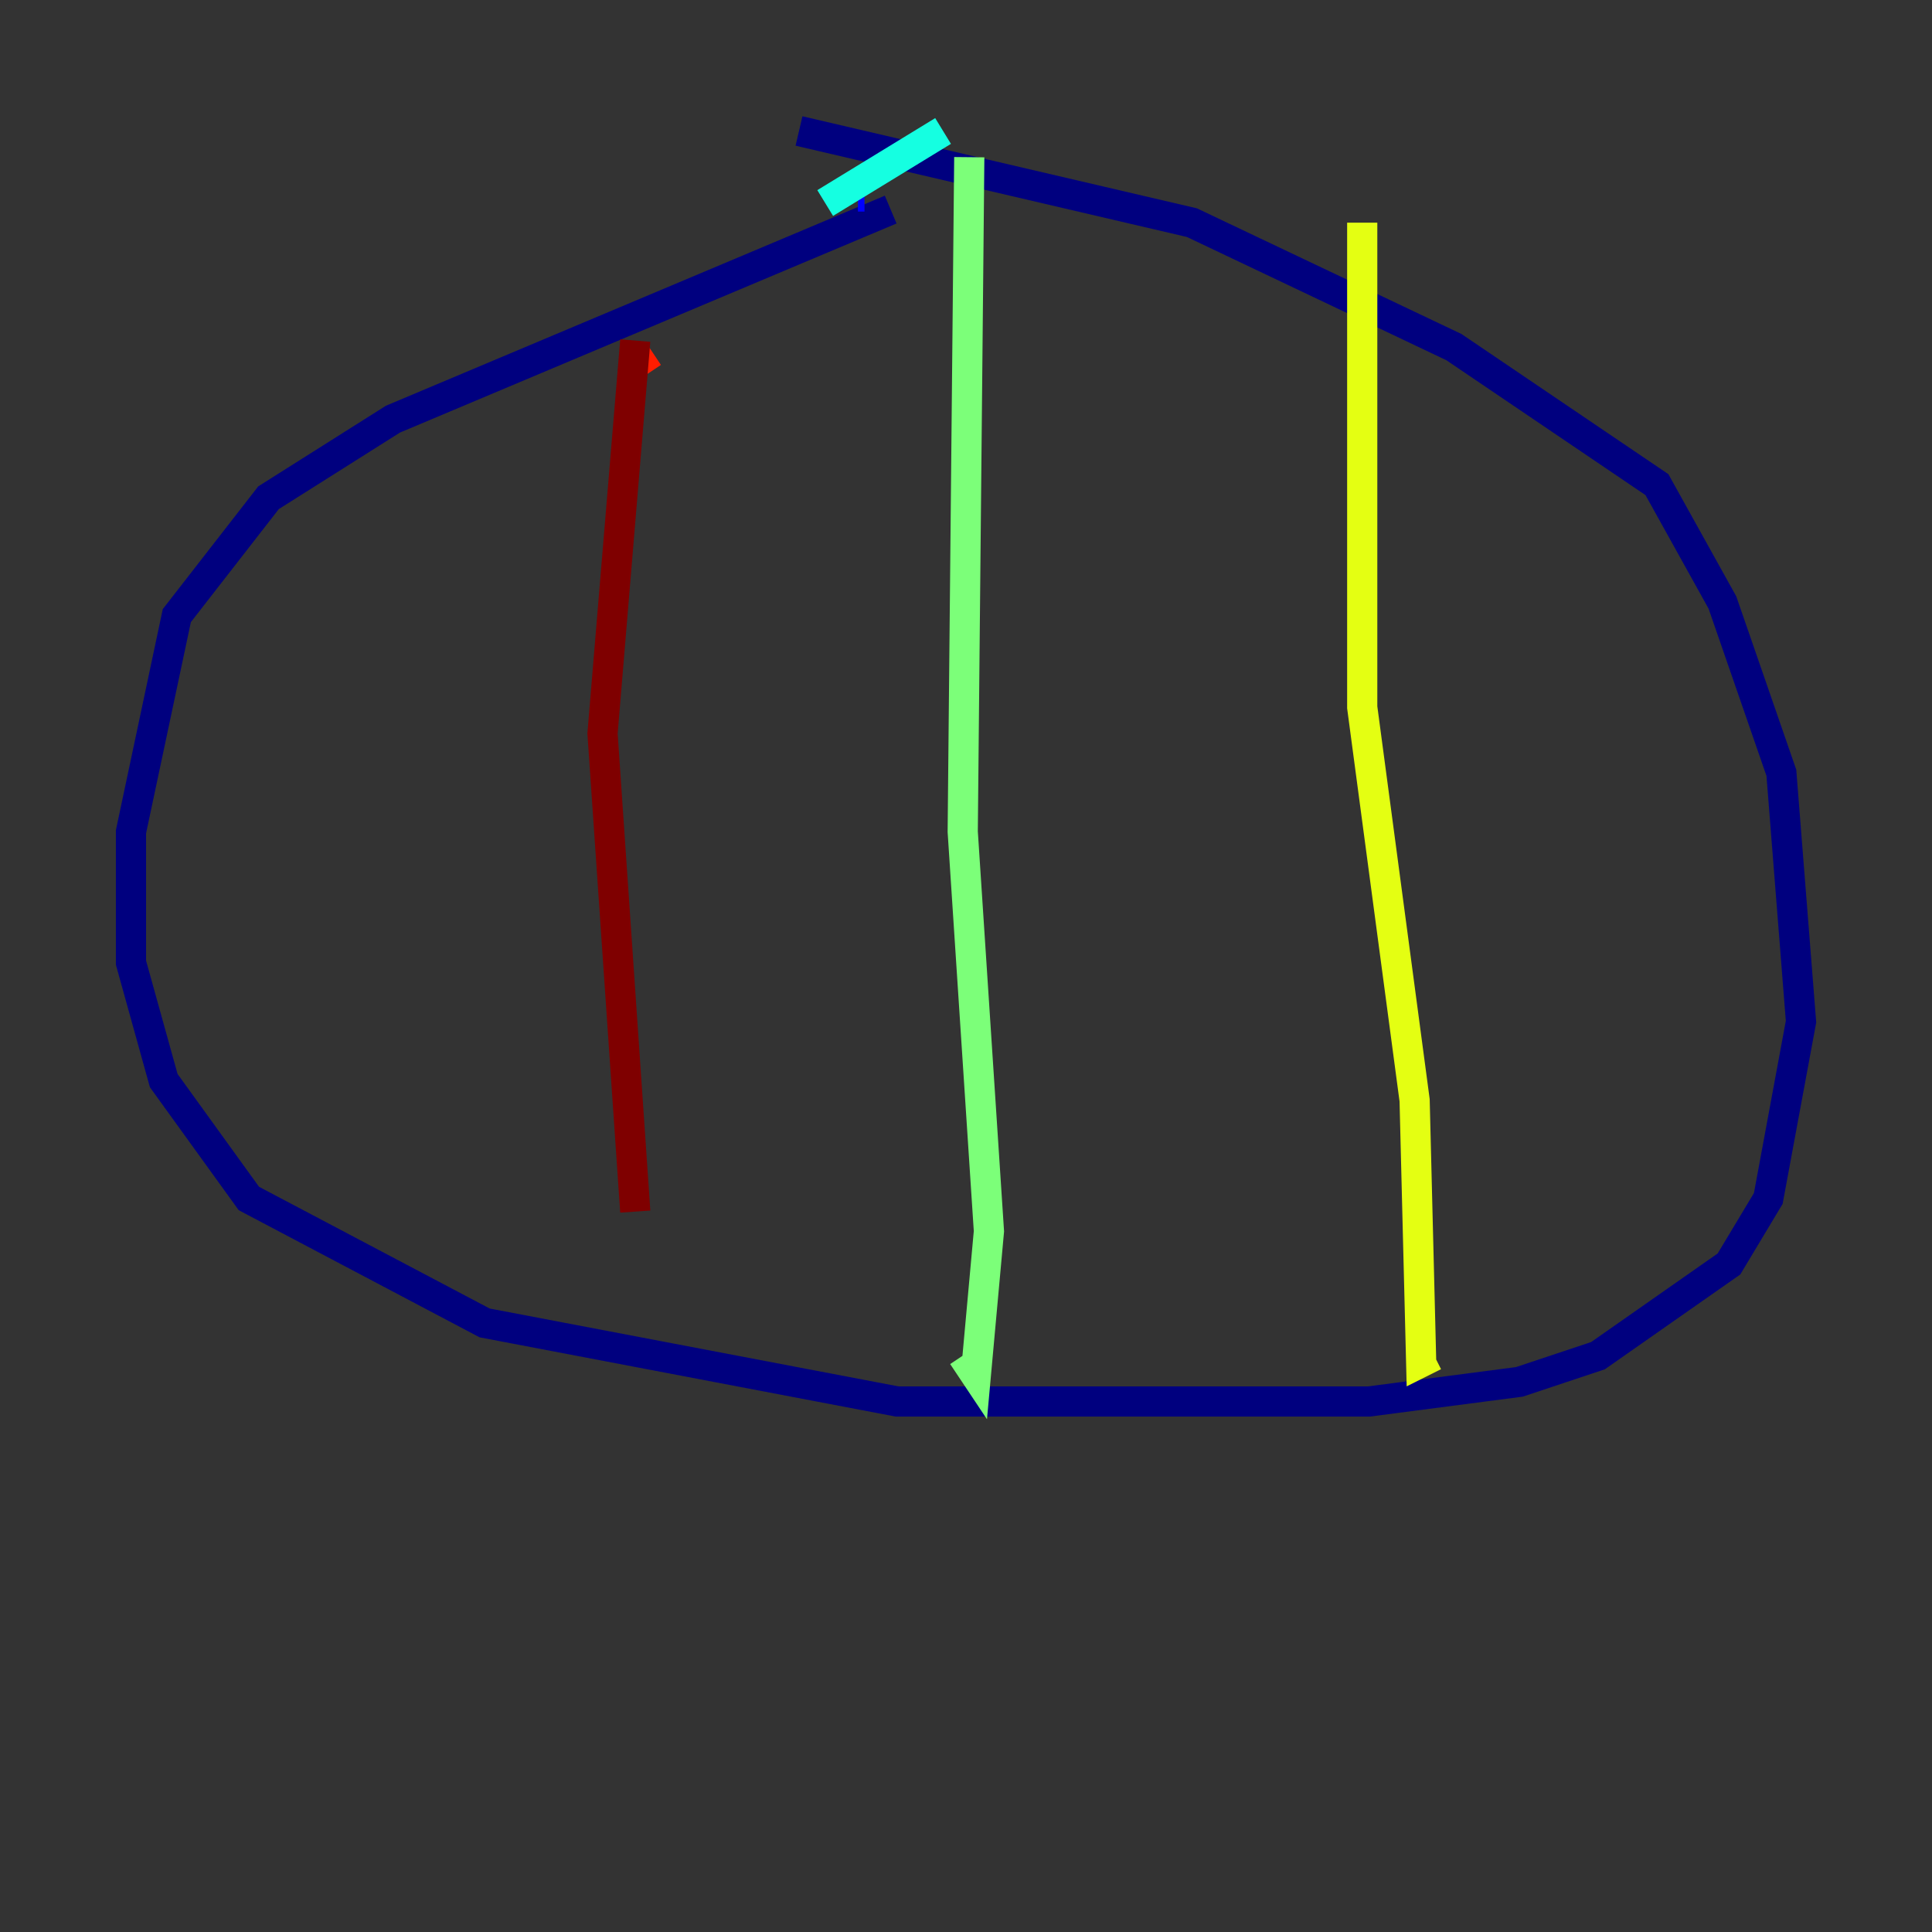 <?xml version="1.0" encoding="utf-8" ?>
<svg baseProfile="tiny" height="128" version="1.2" viewBox="0,0,128,128" width="128" xmlns="http://www.w3.org/2000/svg" xmlns:ev="http://www.w3.org/2001/xml-events" xmlns:xlink="http://www.w3.org/1999/xlink"><rect x="0" y="0" width="128" height="128" fill="#333333" stroke="none"/><defs /><polyline fill="none" points="59.01,13.885 26.034,27.77 17.79,32.976 11.715,40.786 8.678,55.105 8.678,63.783 10.848,71.593 16.488,79.403 32.108,87.647 59.444,92.854 90.685,92.854 100.664,91.552 105.871,89.817 114.549,83.742 117.153,79.403 119.322,67.688 118.02,51.2 114.115,39.919 109.776,32.108 96.325,22.997 78.969,14.752 52.936,8.678" stroke="#00007f" stroke-width="2" /><polyline fill="none" points="56.841,13.017 57.275,13.017" stroke="#0000ff" stroke-width="2" /><polyline fill="none" points="57.275,13.017 57.275,13.017" stroke="#0080ff" stroke-width="2" /><polyline fill="none" points="54.671,13.451 62.481,8.678" stroke="#15ffe1" stroke-width="2" /><polyline fill="none" points="64.217,10.414 63.783,55.105 65.519,81.573 64.651,91.119 63.783,89.817" stroke="#7cff79" stroke-width="2" /><polyline fill="none" points="90.251,14.752 90.251,46.861 93.722,72.895 94.156,90.251 95.024,89.817" stroke="#e4ff12" stroke-width="2" /><polyline fill="none" points="95.458,89.817 95.458,89.817" stroke="#ff9400" stroke-width="2" /><polyline fill="none" points="42.956,24.732 42.088,23.43" stroke="#ff1d00" stroke-width="2" /><polyline fill="none" points="42.088,22.563 39.919,48.597 42.088,80.271" stroke="#7f0000" stroke-width="2" /></svg>